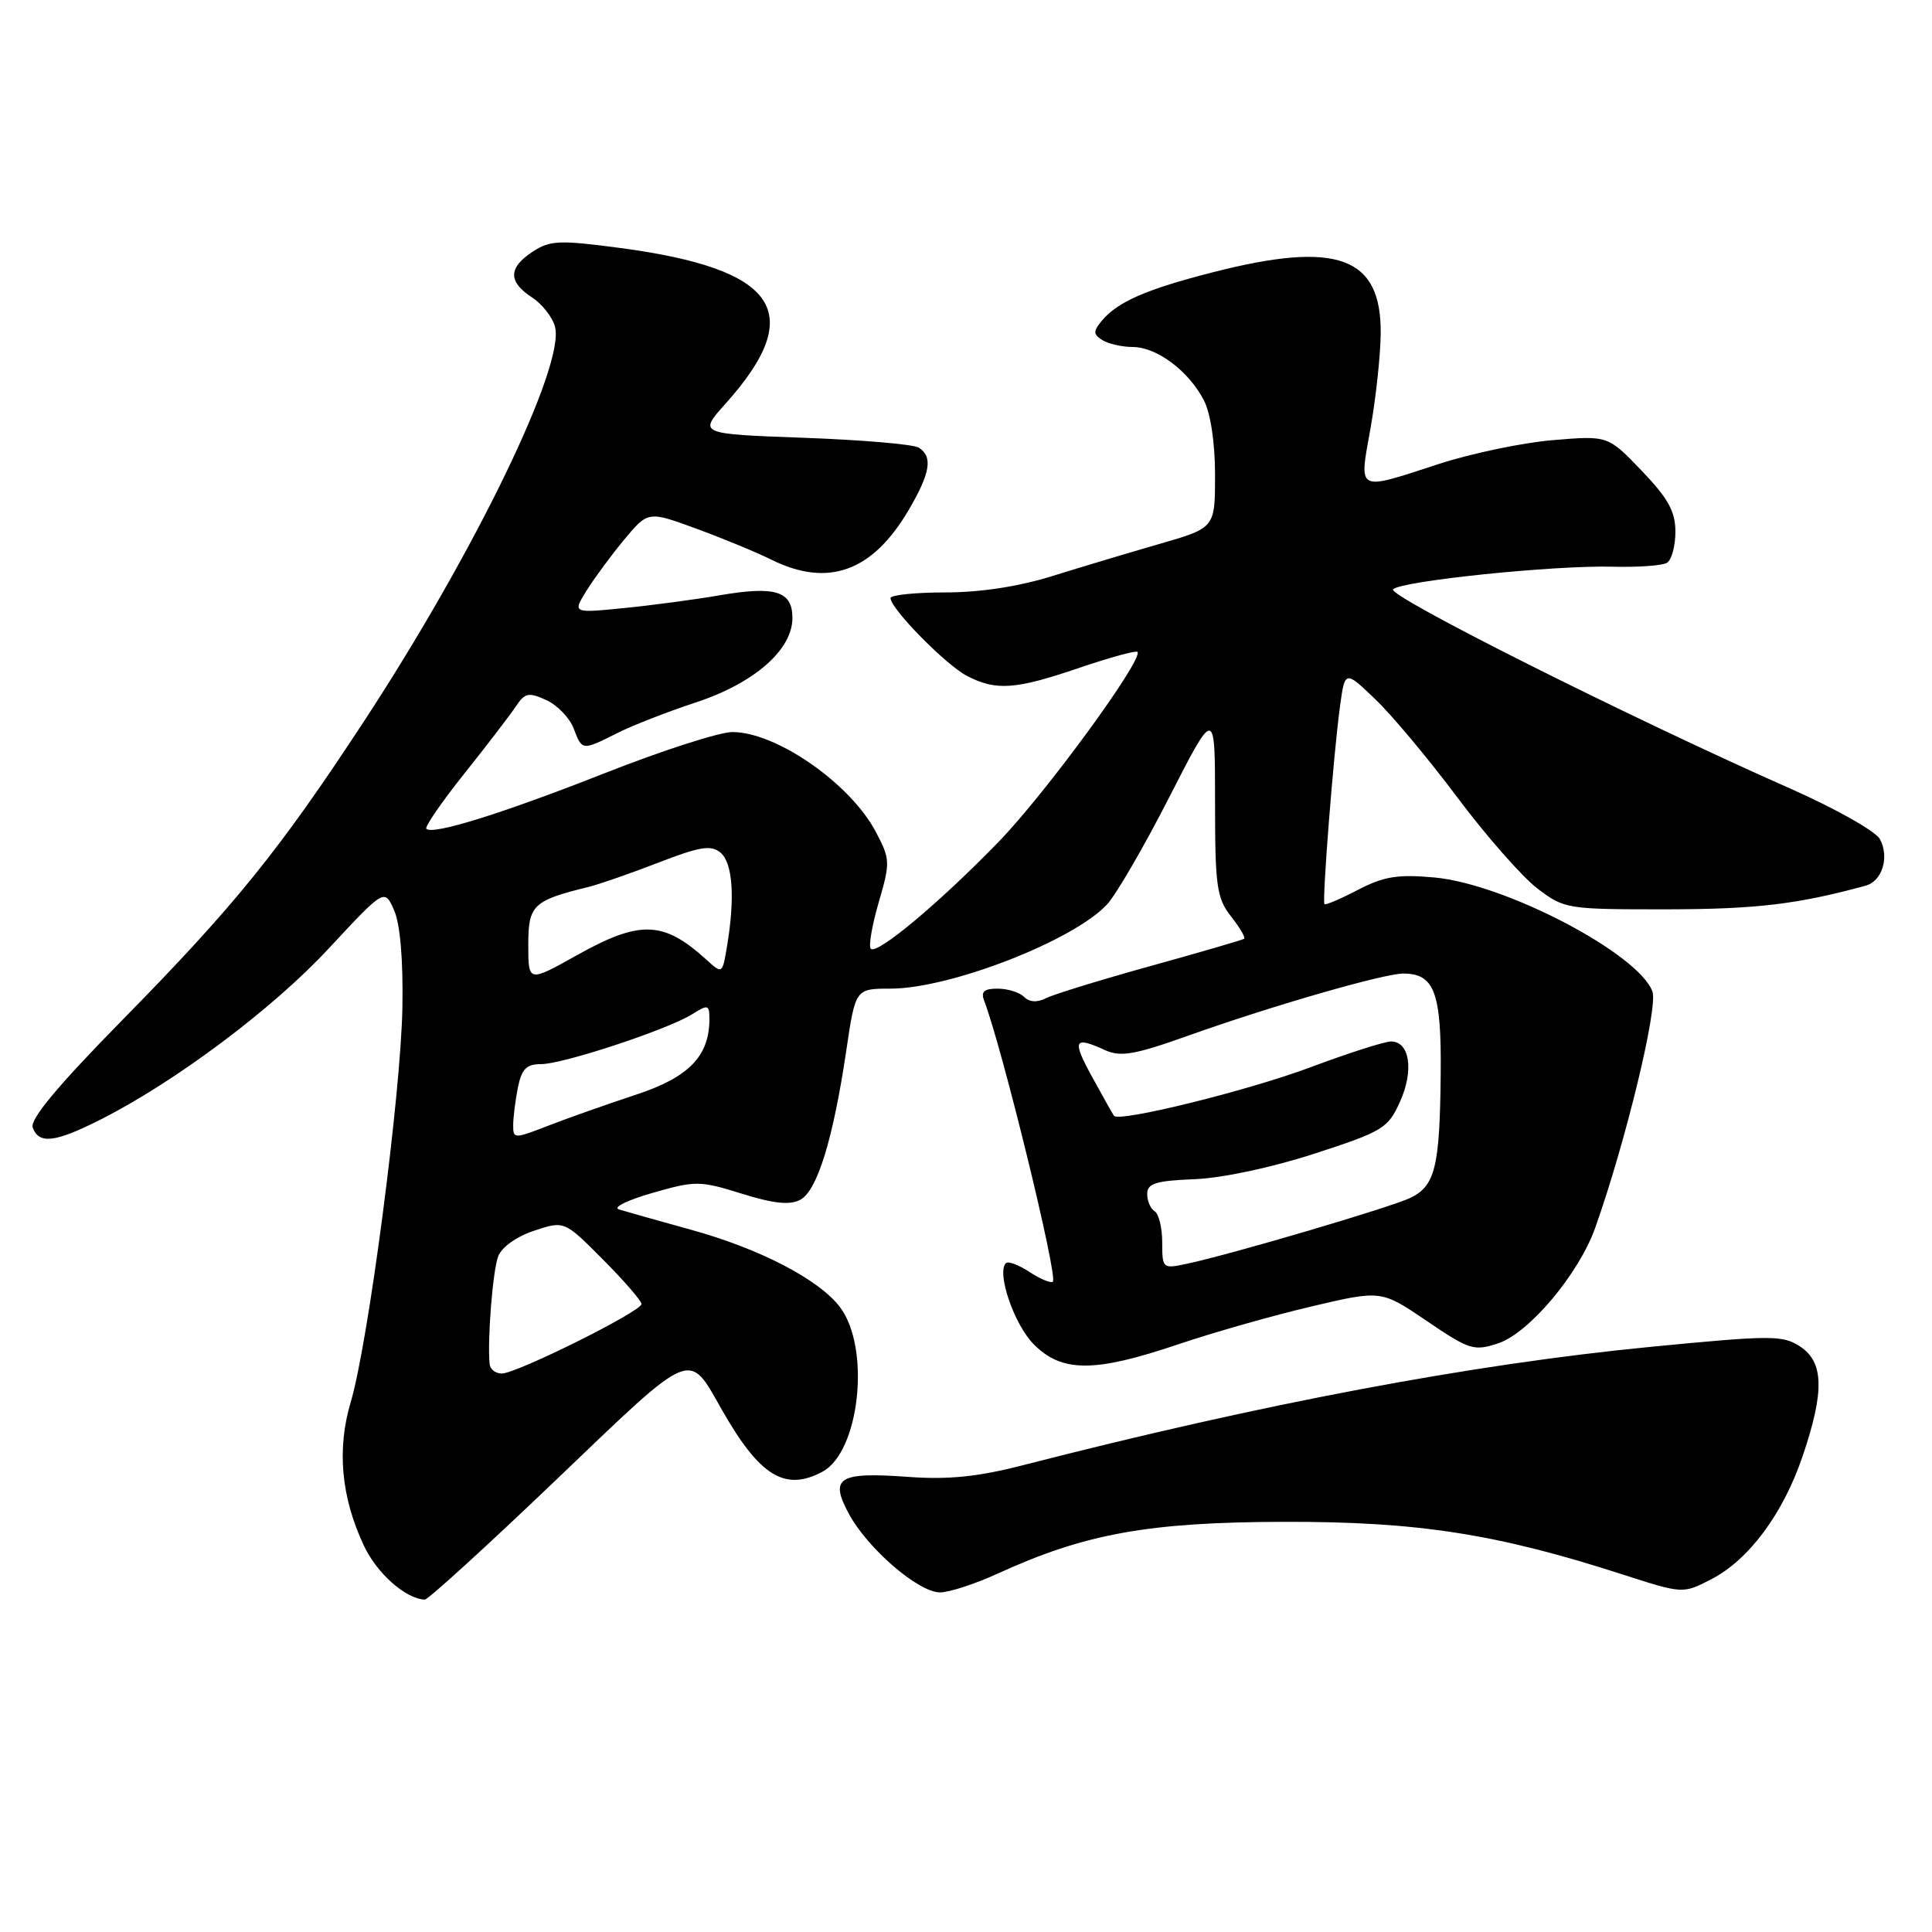 <?xml version="1.0" encoding="UTF-8" standalone="no"?>
<!DOCTYPE svg PUBLIC "-//W3C//DTD SVG 1.1//EN" "http://www.w3.org/Graphics/SVG/1.1/DTD/svg11.dtd" >
<svg xmlns="http://www.w3.org/2000/svg" xmlns:xlink="http://www.w3.org/1999/xlink" version="1.1" viewBox="0 0 256 256">
 <g >
 <path fill="currentColor"
d=" M 73.73 196.05 C 92.11 178.46 91.14 178.87 95.72 186.92 C 100.68 195.61 104.03 197.66 108.98 195.01 C 113.91 192.37 115.39 178.68 111.33 173.24 C 108.58 169.56 100.67 165.45 91.50 162.93 C 87.10 161.72 82.83 160.51 82.00 160.25 C 81.17 159.98 83.19 159.00 86.48 158.06 C 92.16 156.43 92.74 156.44 98.30 158.17 C 102.56 159.50 104.67 159.71 106.05 158.97 C 108.29 157.77 110.40 150.92 112.13 139.25 C 113.35 131.00 113.35 131.00 118.00 131.00 C 125.88 131.00 142.22 124.65 146.68 119.85 C 147.89 118.56 151.60 112.16 154.93 105.64 C 161.00 93.77 161.00 93.77 161.00 106.25 C 161.00 117.44 161.22 119.01 163.11 121.42 C 164.28 122.90 165.06 124.23 164.86 124.39 C 164.66 124.54 159.10 126.16 152.50 127.99 C 145.90 129.82 139.66 131.74 138.64 132.25 C 137.43 132.86 136.41 132.81 135.69 132.09 C 135.09 131.49 133.52 131.00 132.19 131.00 C 130.37 131.00 129.94 131.40 130.42 132.64 C 132.78 138.81 140.20 169.13 139.51 169.82 C 139.27 170.07 137.88 169.50 136.44 168.56 C 135.00 167.61 133.59 167.08 133.29 167.37 C 132.02 168.65 134.39 175.54 137.00 178.15 C 140.73 181.88 145.02 181.88 156.12 178.13 C 160.79 176.55 168.75 174.29 173.82 173.10 C 183.02 170.94 183.02 170.94 189.05 175.03 C 194.70 178.87 195.30 179.06 198.51 178.00 C 202.60 176.65 209.20 168.80 211.37 162.70 C 215.41 151.32 219.74 133.44 218.95 131.36 C 217.03 126.31 199.43 117.12 190.06 116.27 C 185.21 115.83 183.36 116.13 179.94 117.91 C 177.64 119.11 175.64 119.96 175.50 119.80 C 175.17 119.41 176.69 99.97 177.55 93.65 C 178.21 88.80 178.21 88.80 182.23 92.65 C 184.45 94.77 189.36 100.65 193.15 105.72 C 196.95 110.79 201.70 116.19 203.70 117.72 C 207.28 120.45 207.62 120.50 220.93 120.49 C 232.72 120.47 238.19 119.82 247.20 117.36 C 249.41 116.76 250.38 113.58 249.10 111.19 C 248.54 110.15 243.23 107.15 237.29 104.52 C 216.03 95.13 183.70 78.90 184.59 78.08 C 185.81 76.96 205.94 74.89 213.64 75.09 C 217.01 75.18 220.28 74.95 220.89 74.57 C 221.50 74.19 222.00 72.34 222.00 70.46 C 222.00 67.77 221.04 66.04 217.53 62.37 C 213.06 57.71 213.06 57.71 205.78 58.32 C 201.78 58.65 195.00 60.07 190.71 61.46 C 179.63 65.07 180.07 65.30 181.60 56.75 C 182.31 52.76 182.92 47.12 182.95 44.20 C 183.05 34.00 177.21 31.86 160.74 36.07 C 151.89 38.33 148.08 39.99 145.99 42.51 C 144.84 43.90 144.85 44.29 146.06 45.06 C 146.85 45.56 148.68 45.98 150.12 45.98 C 153.30 46.00 157.52 49.17 159.52 53.04 C 160.41 54.77 161.00 58.68 161.00 62.92 C 161.00 69.94 161.00 69.94 153.75 72.04 C 149.76 73.19 143.35 75.11 139.50 76.31 C 135.01 77.72 129.90 78.50 125.25 78.50 C 121.26 78.50 118.00 78.84 118.00 79.25 C 118.00 80.65 125.34 88.12 128.13 89.56 C 131.98 91.56 134.54 91.38 142.99 88.50 C 147.03 87.13 150.50 86.17 150.71 86.38 C 151.60 87.26 138.56 105.12 132.33 111.54 C 124.50 119.61 116.21 126.55 115.38 125.72 C 115.07 125.40 115.54 122.64 116.43 119.58 C 117.98 114.27 117.96 113.85 116.07 110.26 C 112.70 103.84 102.88 97.00 97.04 97.00 C 95.35 97.00 87.74 99.45 80.13 102.45 C 66.47 107.83 57.34 110.67 56.49 109.82 C 56.25 109.58 58.50 106.30 61.50 102.54 C 64.50 98.78 67.58 94.76 68.34 93.62 C 69.55 91.80 70.03 91.69 72.38 92.76 C 73.84 93.43 75.47 95.11 76.00 96.49 C 77.14 99.49 77.10 99.49 81.79 97.14 C 83.83 96.11 88.51 94.29 92.19 93.08 C 99.96 90.52 105.00 86.11 105.00 81.88 C 105.00 78.31 102.72 77.61 95.30 78.89 C 92.11 79.44 86.44 80.20 82.69 80.57 C 75.88 81.25 75.88 81.25 77.69 78.31 C 78.69 76.70 80.93 73.65 82.68 71.54 C 85.87 67.71 85.87 67.71 92.18 70.02 C 95.66 71.29 100.17 73.15 102.21 74.16 C 109.73 77.88 115.61 75.75 120.41 67.57 C 123.28 62.67 123.63 60.52 121.75 59.32 C 121.06 58.87 114.21 58.29 106.52 58.01 C 92.54 57.50 92.54 57.50 96.13 53.50 C 106.97 41.40 103.09 35.65 82.19 32.86 C 74.12 31.79 72.89 31.84 70.58 33.35 C 67.34 35.48 67.31 37.32 70.48 39.40 C 71.85 40.29 73.23 42.06 73.55 43.33 C 74.85 48.52 62.95 73.09 48.28 95.50 C 37.01 112.70 31.11 120.00 16.19 135.18 C 7.56 143.97 3.92 148.35 4.34 149.43 C 5.18 151.64 7.29 151.39 13.28 148.37 C 23.19 143.37 36.11 133.70 43.51 125.73 C 50.95 117.73 50.95 117.73 52.22 120.61 C 53.03 122.44 53.43 127.19 53.32 133.50 C 53.12 145.00 48.80 177.96 46.47 185.80 C 44.62 192.01 45.20 198.38 48.20 204.77 C 49.92 208.46 53.71 211.83 56.28 211.96 C 56.70 211.98 64.56 204.82 73.73 196.05 Z  M 132.22 208.50 C 143.76 203.22 152.14 201.70 170.00 201.65 C 187.80 201.60 198.26 203.22 214.99 208.62 C 222.99 211.20 222.99 211.20 226.75 209.26 C 231.75 206.68 236.30 200.54 238.88 192.88 C 241.77 184.34 241.67 180.48 238.51 178.41 C 236.21 176.91 234.73 176.91 218.76 178.46 C 194.96 180.77 167.25 186.00 135.50 194.16 C 129.58 195.68 125.66 196.08 120.41 195.70 C 111.12 195.02 109.88 195.77 112.47 200.57 C 114.96 205.19 121.69 211.00 124.56 211.00 C 125.77 211.00 129.22 209.88 132.22 208.50 Z  M 64.88 180.75 C 64.56 177.58 65.29 168.36 66.01 166.48 C 66.47 165.25 68.46 163.84 70.79 163.07 C 74.78 161.75 74.78 161.75 79.89 166.89 C 82.70 169.71 85.00 172.37 85.00 172.79 C 85.00 173.77 68.45 182.00 66.49 182.00 C 65.67 182.00 64.94 181.44 64.88 180.75 Z  M 154.00 164.64 C 154.00 162.70 153.55 160.84 153.00 160.50 C 152.45 160.16 152.00 159.12 152.01 158.19 C 152.02 156.81 153.16 156.45 158.26 156.25 C 161.92 156.11 168.49 154.71 174.16 152.87 C 183.24 149.92 183.92 149.51 185.51 145.98 C 187.37 141.85 186.80 138.00 184.32 138.00 C 183.47 138.00 178.66 139.54 173.64 141.42 C 165.40 144.51 148.27 148.74 147.61 147.85 C 147.46 147.66 146.17 145.36 144.74 142.75 C 142.02 137.79 142.27 137.25 146.41 139.14 C 148.50 140.09 150.34 139.77 157.70 137.14 C 168.57 133.27 183.38 129.00 185.94 129.00 C 190.07 129.00 191.01 131.51 190.90 142.32 C 190.78 154.65 190.17 157.14 186.87 158.73 C 184.29 159.97 163.19 166.20 157.25 167.46 C 154.07 168.14 154.00 168.09 154.00 164.64 Z  M 68.00 149.11 C 68.00 148.09 68.28 145.84 68.62 144.12 C 69.12 141.64 69.76 141.00 71.71 141.00 C 74.62 141.00 88.54 136.40 91.75 134.37 C 93.82 133.07 94.00 133.12 94.00 135.03 C 94.00 139.94 91.28 142.75 84.27 145.05 C 80.55 146.28 75.36 148.11 72.75 149.12 C 68.12 150.92 68.00 150.92 68.00 149.11 Z  M 70.00 125.21 C 70.00 119.92 70.61 119.33 78.00 117.52 C 79.38 117.18 83.52 115.74 87.22 114.31 C 92.75 112.17 94.21 111.93 95.47 112.98 C 97.08 114.31 97.41 118.89 96.35 125.29 C 95.72 129.09 95.72 129.09 93.61 127.17 C 87.91 121.99 84.82 121.88 76.41 126.59 C 70.00 130.17 70.00 130.17 70.00 125.21 Z "/>
</g>
</svg>